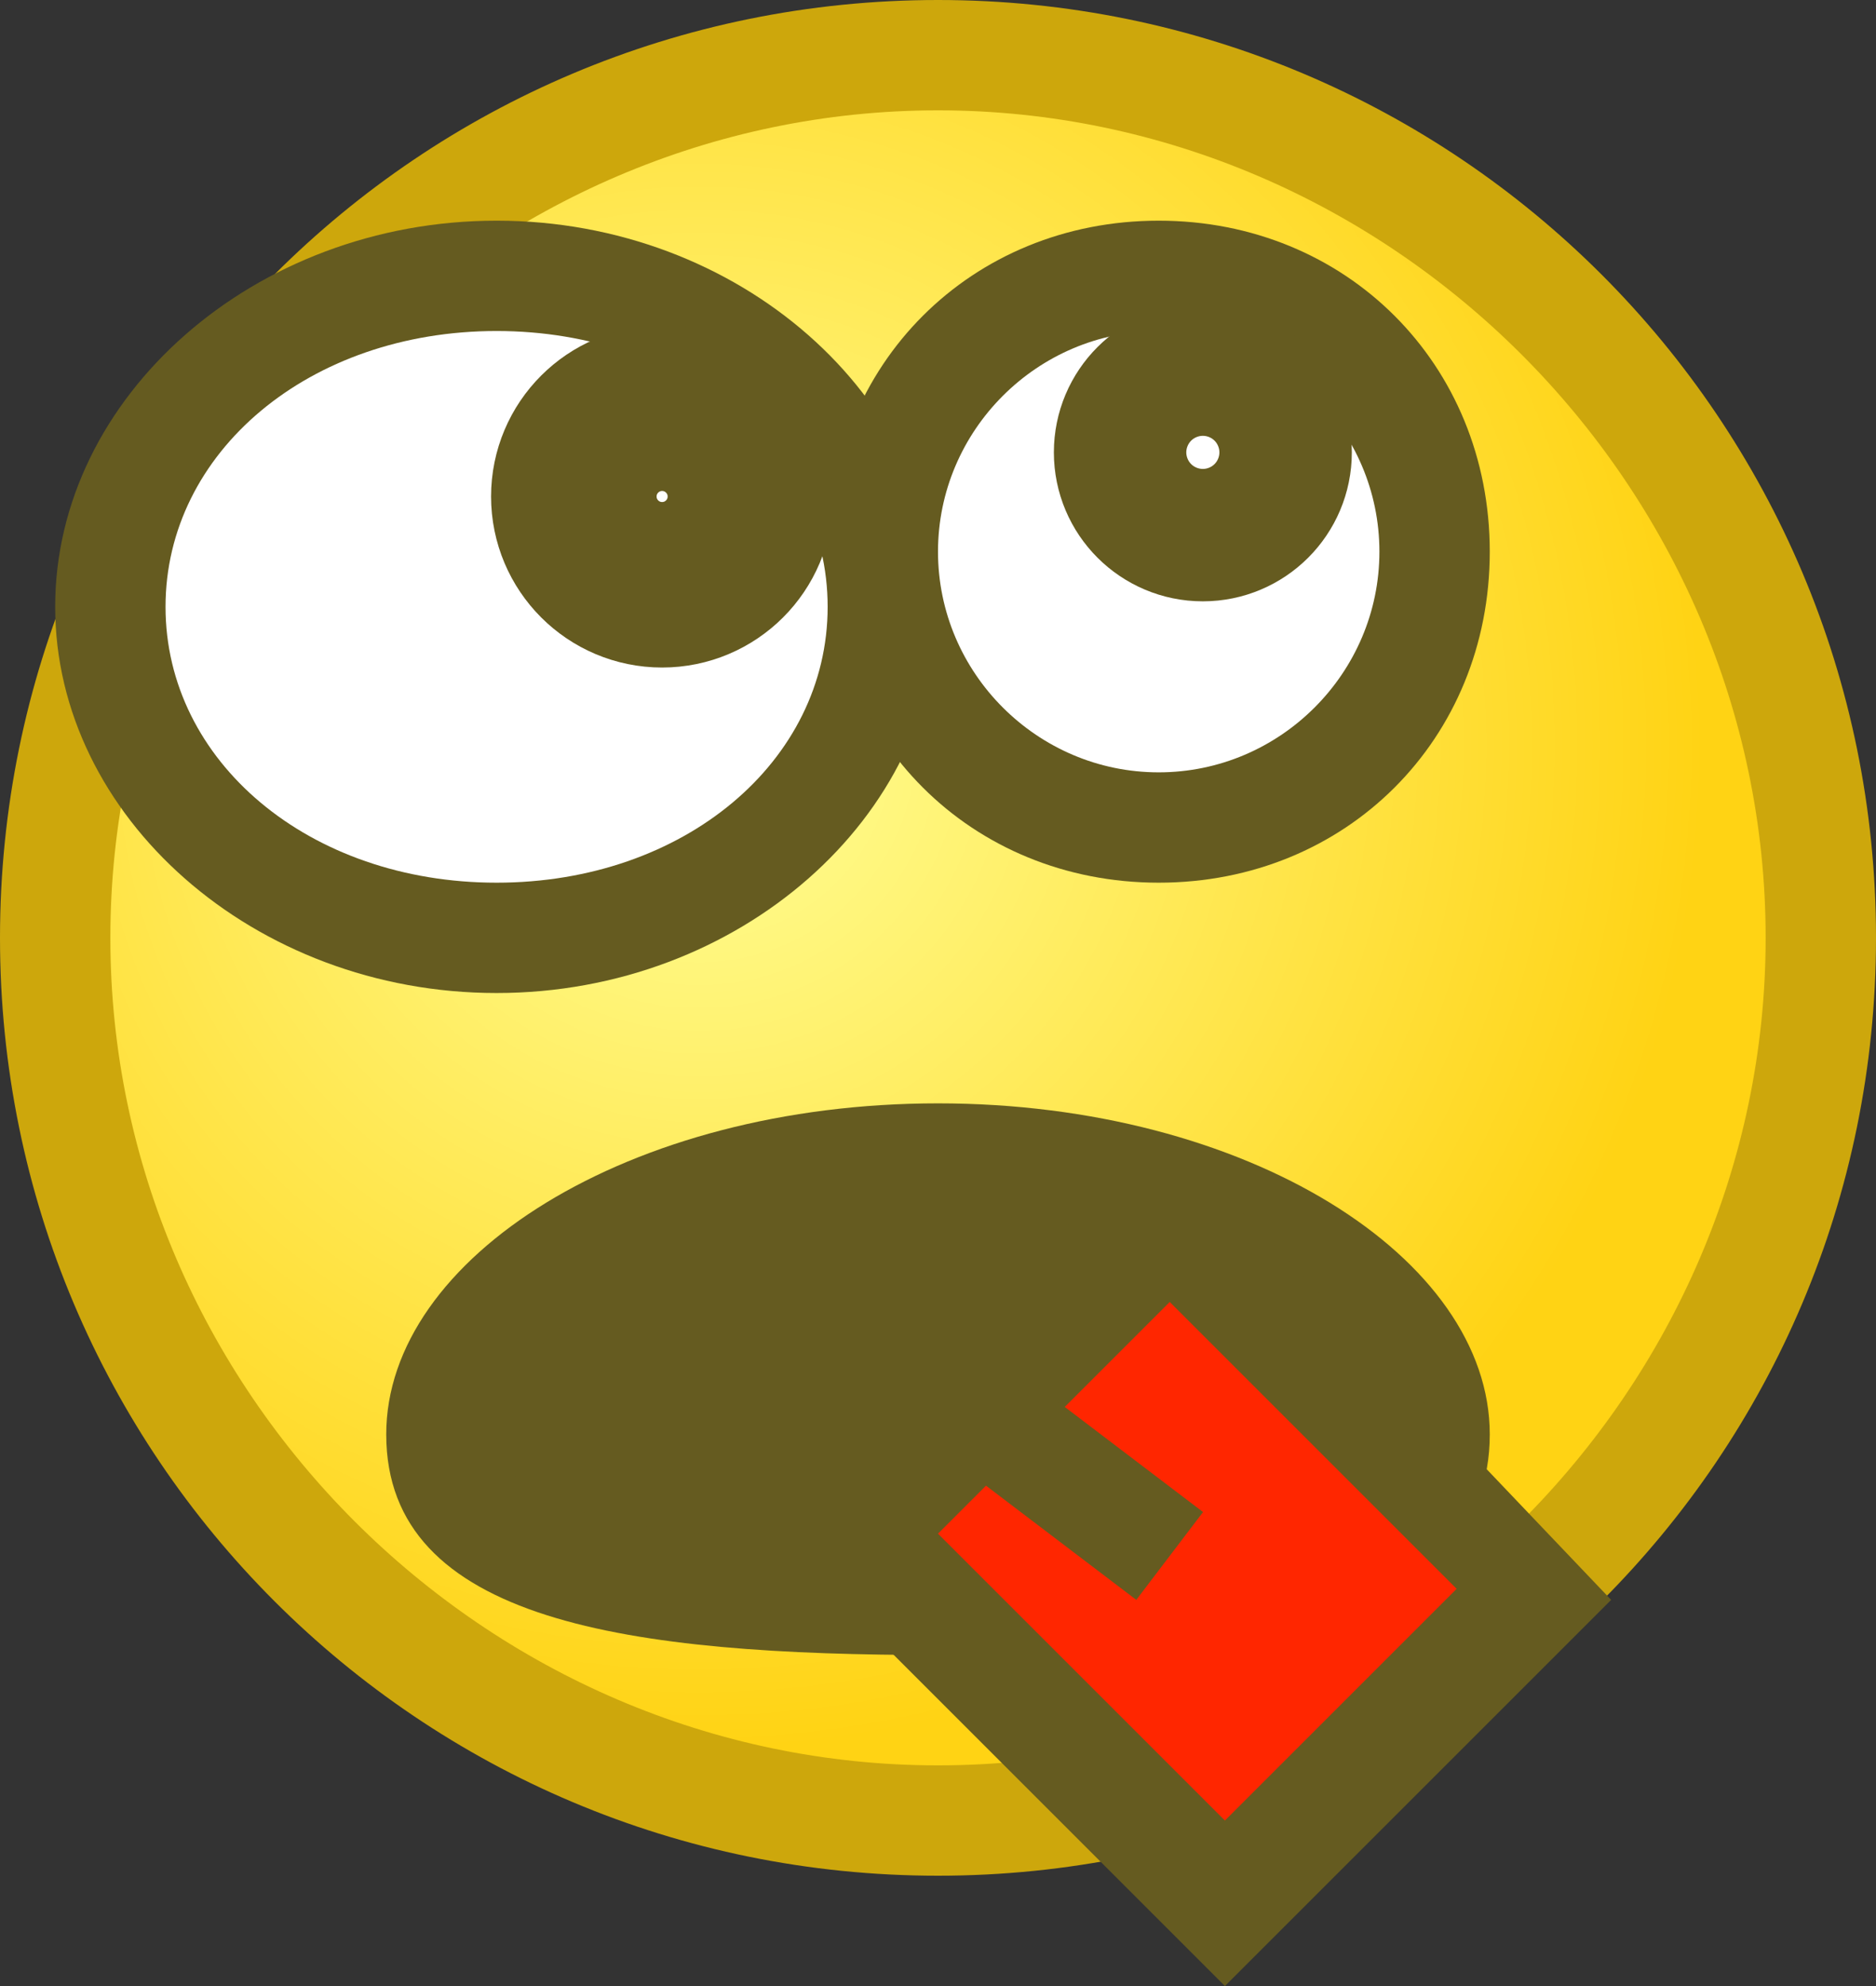 <?xml version="1.0" encoding="utf-8"?>
<!DOCTYPE svg PUBLIC "-//W3C//DTD SVG 1.1//EN" "http://www.w3.org/Graphics/SVG/1.1/DTD/svg11.dtd">
<svg version="1.1" xmlns="http://www.w3.org/2000/svg" xmlns:xlink="http://www.w3.org/1999/xlink" height="18" width="17" xml:space="preserve">
	
	<rect width="100%" height="100%" fill="#333333" stroke="none"/>
	
	<!-- Copyright 2011–2015 KittMedia Productions -->
	<!-- Licensed under GNU Lesser General Public License, version 2.1 (LGPL-2.1) -->
	
	<style type="text/css">
		.st0{fill:url(#SVGID_1_);}
		.st1{fill:#CDA70C;}
		.st2{fill:#FFFFFF;}
		.st3{fill:#655B20;}
		.st4{fill:#FFFFFF;stroke:#655B20;stroke-width:1.5;stroke-miterlimit:10;}
		.st5{fill:#FF2600;}
	</style>
	
	<radialGradient id="SVGID_1_" cx="6.333" cy="6.756" r="9.105" gradientUnits="userSpaceOnUse">
		<stop offset="0" style="stop-color:#FFFF98"/>
		<stop offset="1" style="stop-color:#FFD314"/>
	</radialGradient>
	
	<path class="st0" d="M8.5,16.5c-4.4,0-8-3.6-8-8s3.6-8,8-8s8,3.6,8,8S12.9,16.5,8.5,16.5z"/>
	<path class="st1" d="M8.5,1C12.6,1,16,4.4,16,8.5S12.6,16,8.5,16S1,12.6,1,8.5S4.4,1,8.5,1 M8.5,0C3.8,0,0,3.8,0,8.5C0,13.2,3.8,17,8.5,17S17,13.2,17,8.5C17,3.8,13.2,0,8.5,0L8.5,0z"/>
	<path class="st2" d="M4.5,8.5C2.6,8.5,1,7.2,1,5.5s1.6-3,3.5-3S8,3.8,8,5.5S6.4,8.5,4.5,8.5z"/>
	<path class="st3" d="M4.5,3c1.7,0,3,1.1,3,2.5S6.2,8,4.5,8s-3-1.1-3-2.5S2.8,3,4.5,3 M4.5,2c-2.2,0-4,1.6-4,3.5S2.3,9,4.5,9s4-1.6,4-3.5S6.7,2,4.5,2L4.5,2z"/>
	<circle class="st2" cx="10.5" cy="5" r="2.5"/>
	<path class="st3" d="M10.5,3c1.1,0,2,0.9,2,2s-0.9,2-2,2s-2-0.9-2-2S9.4,3,10.5,3 M10.5,2c-1.7,0-3,1.3-3,3c0,1.7,1.3,3,3,3s3-1.3,3-3C13.5,3.3,12.2,2,10.5,2L10.5,2z"/>
	<circle class="st4" cx="6" cy="4.5" r="0.8"/>
	<circle class="st4" cx="10.9" cy="4.1" r="0.6"/>
	<path class="st3" d="M8.5,14.5C5.3,14.5,4,14.1,4,13c0-1.4,2.1-2.5,4.5-2.5S13,11.7,13,13C13,14.1,11.7,14.5,8.5,14.5z"/>
	<path class="st3" d="M8.5,11c2.3,0,4,1.1,4,2c0,0.6-1.3,1-4,1s-4-0.3-4-1C4.5,12.1,6.2,11,8.5,11 M8.5,10c-2.8,0-5,1.4-5,3c0,1.7,2.2,2,5,2s5-0.3,5-2C13.5,11.4,11.3,10,8.5,10L8.5,10z"/>
	<rect x="8.8" y="11.8" transform="matrix(-0.707 0.707 -0.707 -0.707 28.494 16.493)" class="st5" width="4" height="4.7"/>
	<path class="st3" d="M10.6,11.8l2.6,2.6l-2.1,2.1l-2.6-2.6L10.6,11.8 M10.6,10.3L10.6,10.3L7,13.9l4.1,4.1l3.5-3.5L10.6,10.3L10.6,10.3z"/>
	<rect x="8.8" y="13" transform="matrix(0.796 0.605 -0.605 0.796 10.17 -3.178)" class="st3" width="2" height="1"/>
</svg>